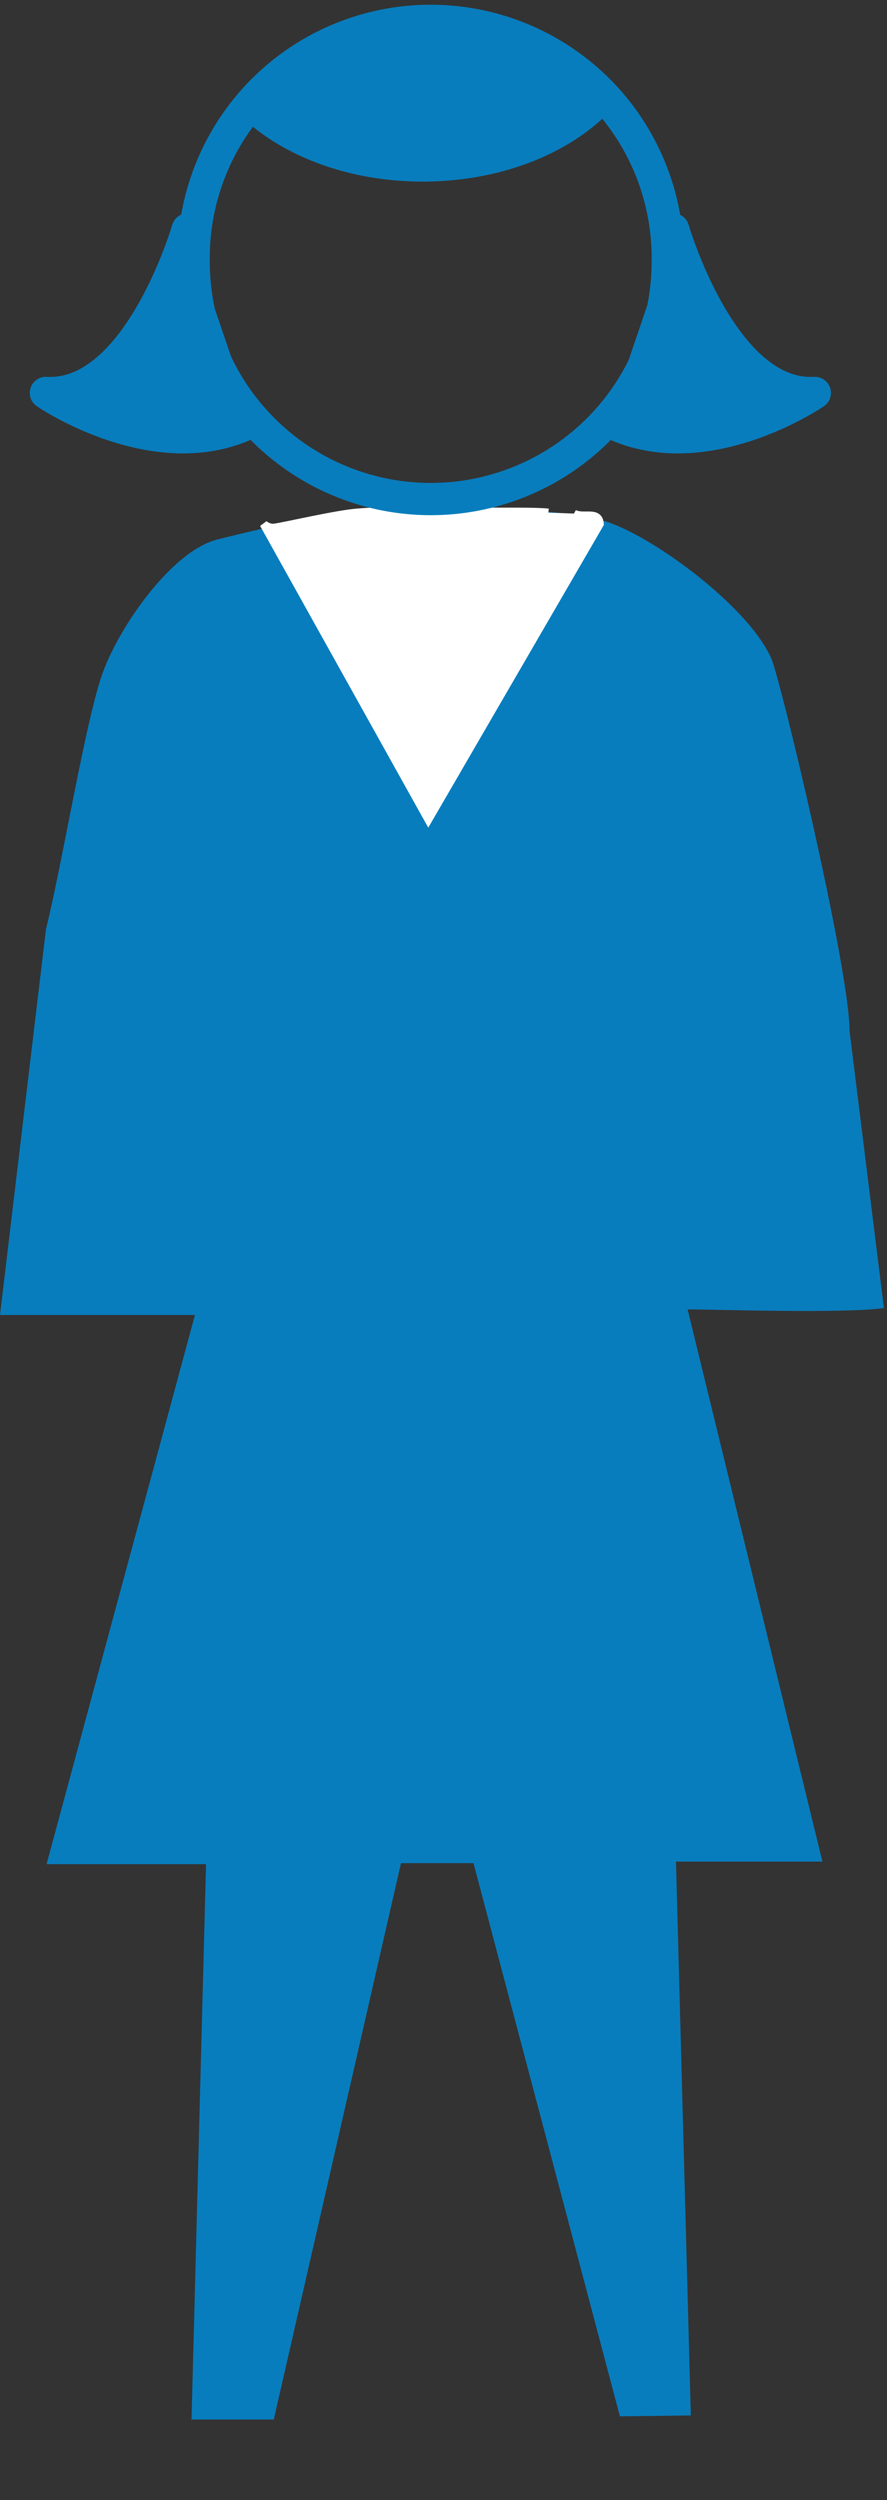 <svg xmlns="http://www.w3.org/2000/svg" viewBox="0 0 13.75 38.75" height="38.75" width="13.75"><rect x="0" y="0" width="13.75" height="38.75" fill="#333333" stroke="none"/><path d="M0 20.381h3.022l-2.3 8.512h2.472L2.969 37.5h1.275l1.972-8.623H7.34l2.27 8.574 1.099-.014-.23-8.584h2.27l-2.09-8.559c.357 0 2.423.067 3.043-.02l-.532-4.292c0-.888-.908-4.78-1.176-5.67-.23-.771-1.773-1.952-2.574-2.22-.8-.264-2.403-.177-3.287-.177-.888 0-1.875.225-2.758.445-.708.176-1.509 1.332-1.773 2.041-.268.713-.625 2.934-.889 3.999L0 20.38" fill="#087dbd"/><path d="M8.501 7.945c-.327-.03-.86 0-1.362-.03a13.88 13.88 0 0 0-1.601.03c-.357.029-1.217.234-1.304.234-.089 0-.147-.058-.147-.058l2.553 4.58 2.657-4.58c-.014-.215-.255-.079-.4-.161" fill="#fff"/><path d="M8.501 7.945c-.327-.029-.86 0-1.362-.029a13.9 13.9 0 0 0-1.601.029c-.357.029-1.217.235-1.304.235-.089 0-.147-.059-.147-.059l2.553 4.58 2.657-4.58c-.014-.215-.255-.079-.4-.161" fill="none" stroke="#fff" stroke-width=".125"/><path d="M6.68 7.735a3.674 3.674 0 0 0 3.671-3.676 3.675 3.675 0 1 0-7.349 0A3.676 3.676 0 0 0 6.68 7.735z" fill="none" stroke="#087dbd" stroke-width=".5"/><path d="M2.91 3.555S2.15 6.172.712 6.09c0 0 1.744 1.196 3.21.434" fill="#087dbd"/><path d="M2.91 3.555S2.15 6.172.712 6.09c0 0 1.744 1.196 3.21.433" fill="none" stroke="#087dbd" stroke-width=".5" stroke-linecap="round" stroke-linejoin="round"/><path d="M10.435 3.555s.761 2.617 2.196 2.535c0 0-1.742 1.196-3.207.434" fill="#087dbd"/><path d="M10.435 3.555s.761 2.617 2.196 2.535c0 0-1.742 1.196-3.207.433" fill="none" stroke="#087dbd" stroke-width=".5" stroke-linecap="round" stroke-linejoin="round"/><path d="M9.301 1.524c-.585.625-1.596 1.04-2.748 1.04-1.074 0-2.017-.361-2.618-.918" fill="#087dbd"/><path d="M9.301 1.523c-.585.625-1.596 1.04-2.748 1.04-1.074 0-2.017-.36-2.618-.917" fill="none" stroke="#087dbd" stroke-width=".5" stroke-linecap="round" stroke-linejoin="round"/><path d="M9.301 1.524a3.643 3.643 0 0 0-5.366.123c.601.556 1.544.917 2.618.917 1.152 0 2.163-.415 2.748-1.04" fill="#087dbd"/><path d="M9.301 1.523a3.644 3.644 0 0 0-5.366.123c.601.556 1.544.918 2.618.918 1.152 0 2.163-.416 2.748-1.04z" fill="none" stroke="#087dbd" stroke-width=".5" stroke-linecap="round" stroke-linejoin="round"/></svg>